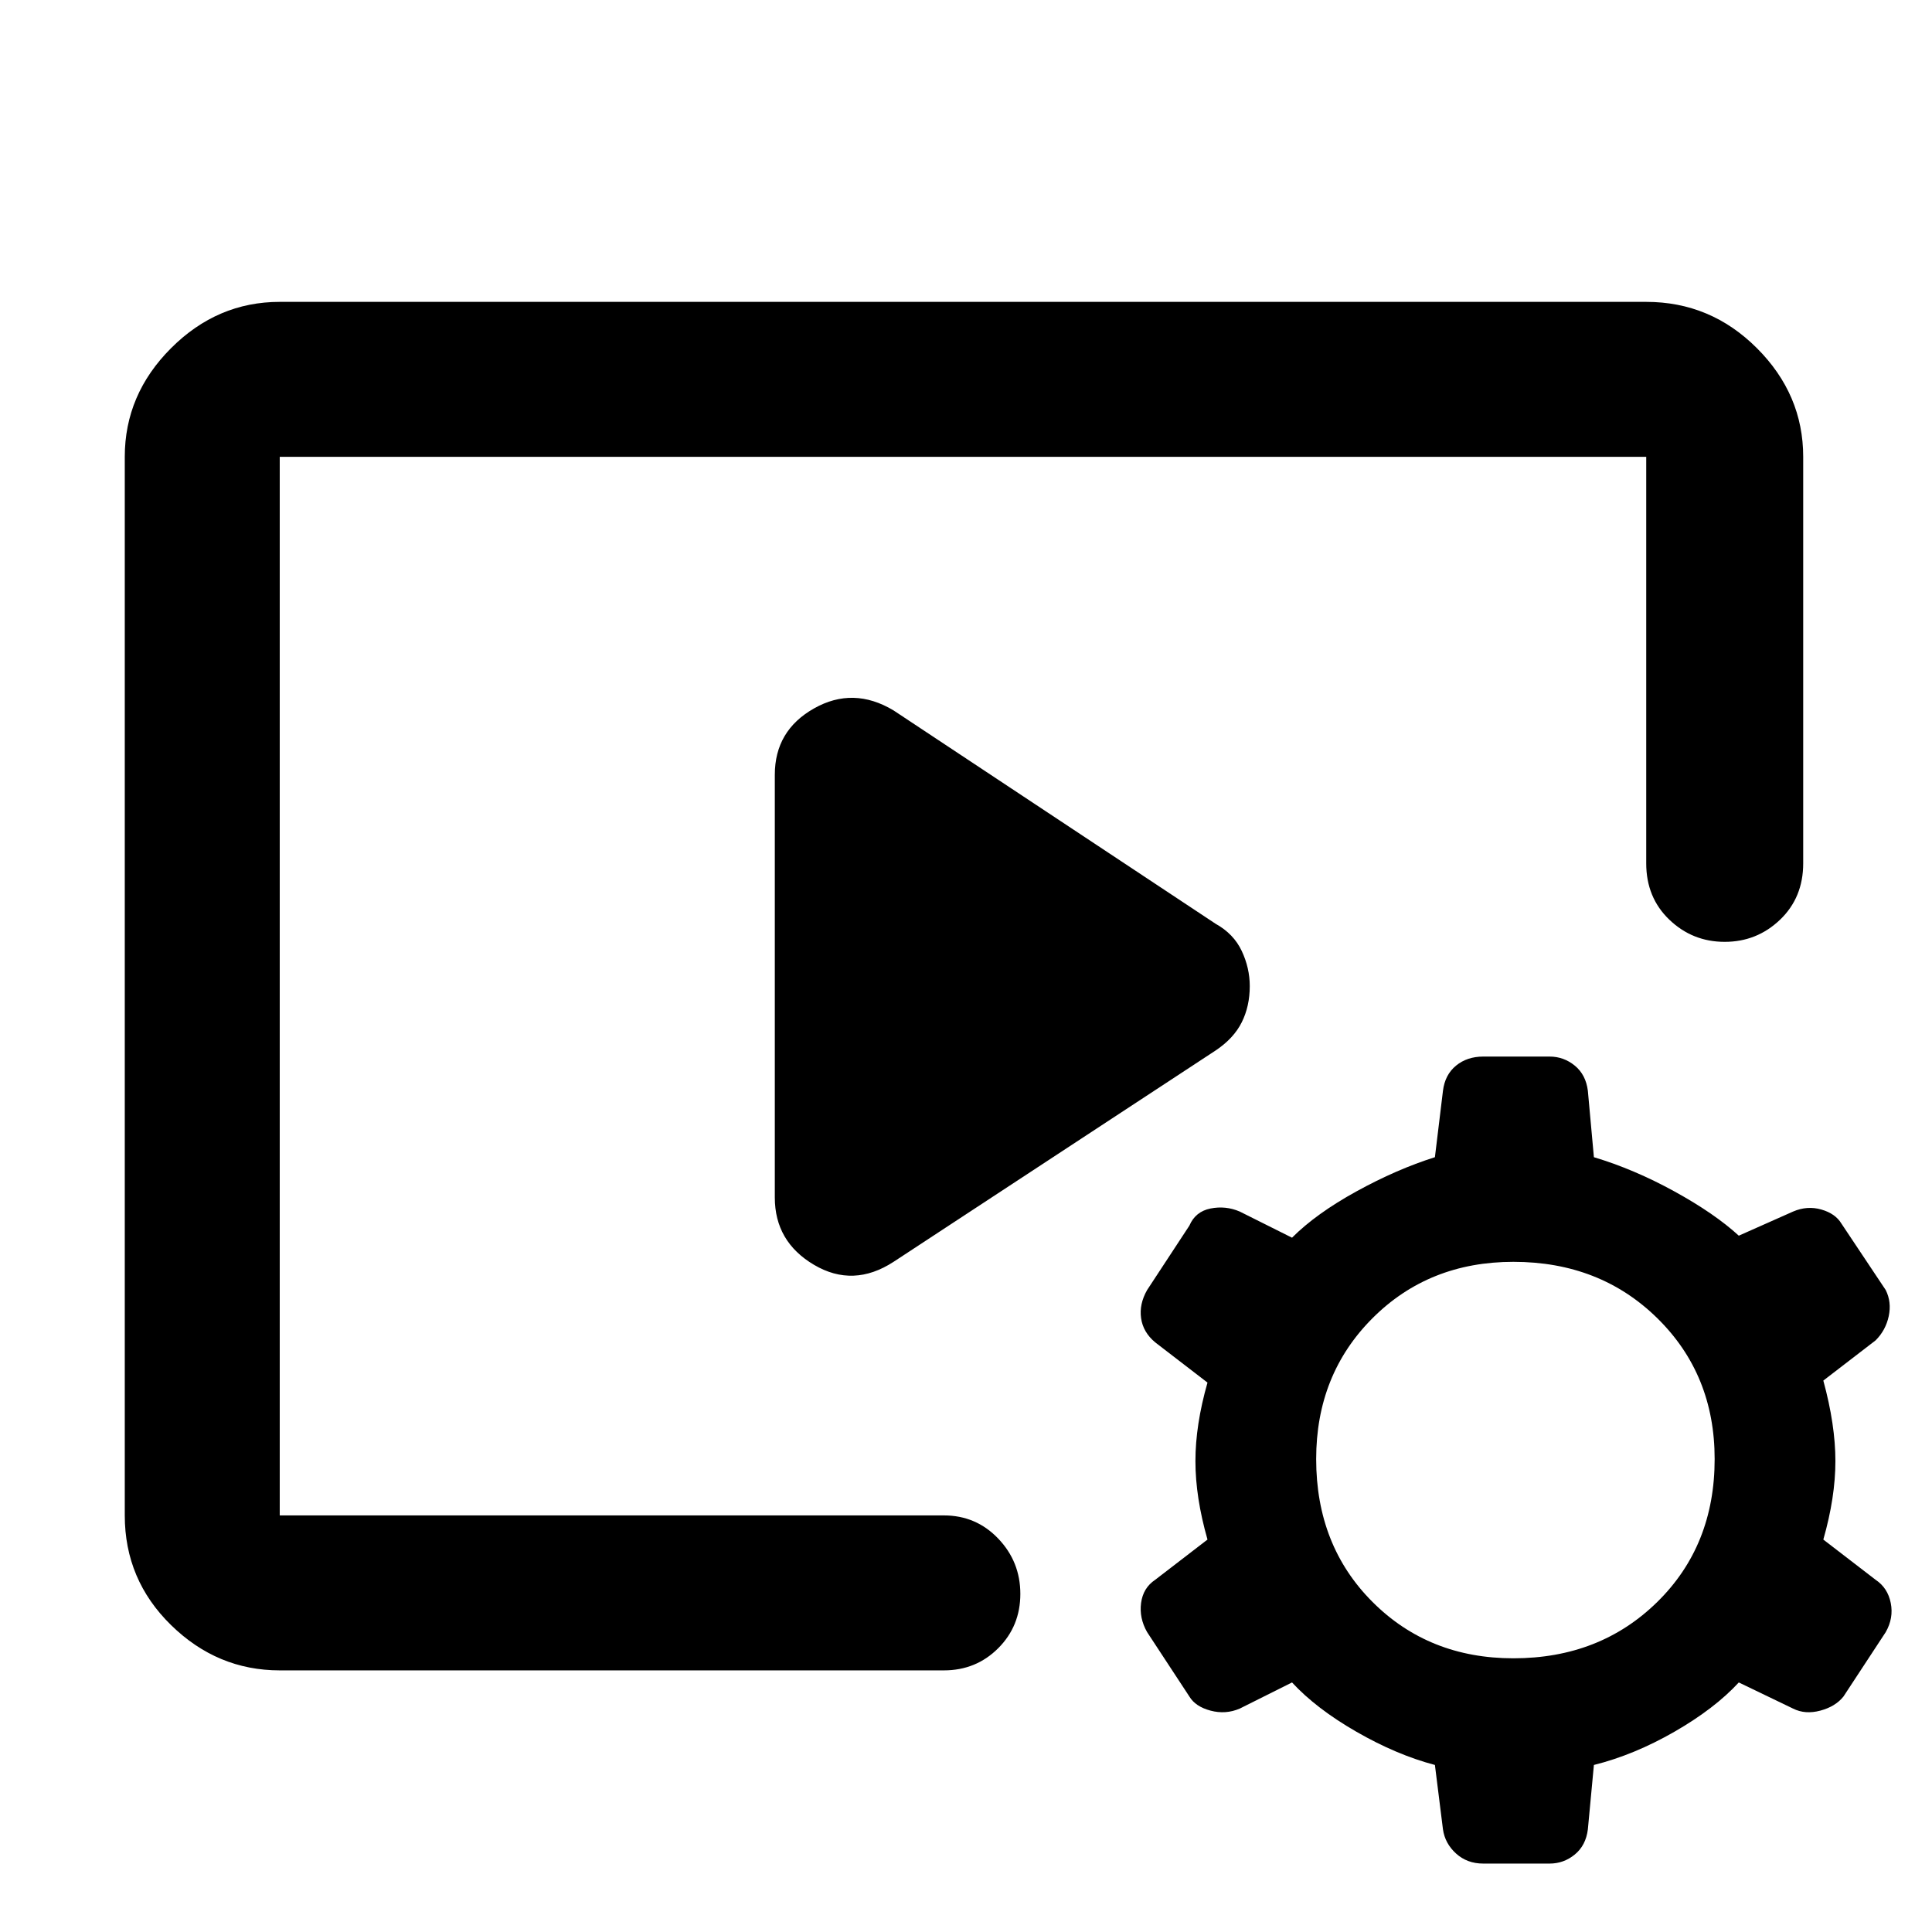 <svg xmlns="http://www.w3.org/2000/svg" height="48" width="48"><path d="M6.95 41.5q-1.55 0-2.7-1.125Q3.1 39.25 3.1 37.65v-26.3q0-1.55 1.15-2.7Q5.4 7.5 6.95 7.5H40.9q1.6 0 2.75 1.15t1.15 2.7v10.1q0 .85-.575 1.4-.575.55-1.375.55t-1.375-.55q-.575-.55-.575-1.4v-10.1H6.95v26.3h16.5q.8 0 1.35.575t.55 1.375q0 .8-.55 1.35t-1.35.55ZM22.2 31.35q-1 .65-1.975.075-.975-.575-.975-1.675v-10.5q0-1.1.975-1.65.975-.55 1.975.05l8 5.3q.45.25.65.675.2.425.2.875 0 .5-.2.9t-.65.7ZM36.85 46.3q-.4 0-.675-.25t-.325-.6l-.2-1.6q-.95-.25-1.95-.825T32.1 41.8l-1.3.65q-.35.15-.725.05-.375-.1-.525-.35l-1.05-1.6q-.2-.35-.15-.725.05-.375.35-.575l1.3-1q-.3-1.05-.3-1.95 0-.9.3-1.95l-1.3-1q-.3-.25-.35-.6-.05-.35.15-.7l1.05-1.6q.15-.35.525-.425.375-.075.725.075l1.3.65q.6-.6 1.6-1.15 1-.55 1.95-.85l.2-1.65q.05-.4.325-.625.275-.225.675-.225h1.65q.35 0 .625.225t.325.625l.15 1.65q1 .3 2 .85t1.6 1.1l1.35-.6q.35-.15.7-.05.35.1.5.35l1.1 1.65q.15.3.075.65-.075.35-.325.6l-1.3 1q.3 1.1.3 2 0 .9-.3 1.95l1.3 1q.3.2.375.575.075.375-.125.725l-1.05 1.6q-.2.25-.575.35-.375.1-.675-.05l-1.35-.65q-.6.65-1.6 1.225-1 .575-2 .825l-.15 1.6q-.05.4-.325.625-.275.225-.625.225Zm.75-5.1q2.15 0 3.575-1.4 1.425-1.4 1.425-3.55 0-2.1-1.425-3.5t-3.575-1.4q-2.1 0-3.5 1.4t-1.4 3.5q0 2.15 1.4 3.55t3.5 1.4Z"/></svg>